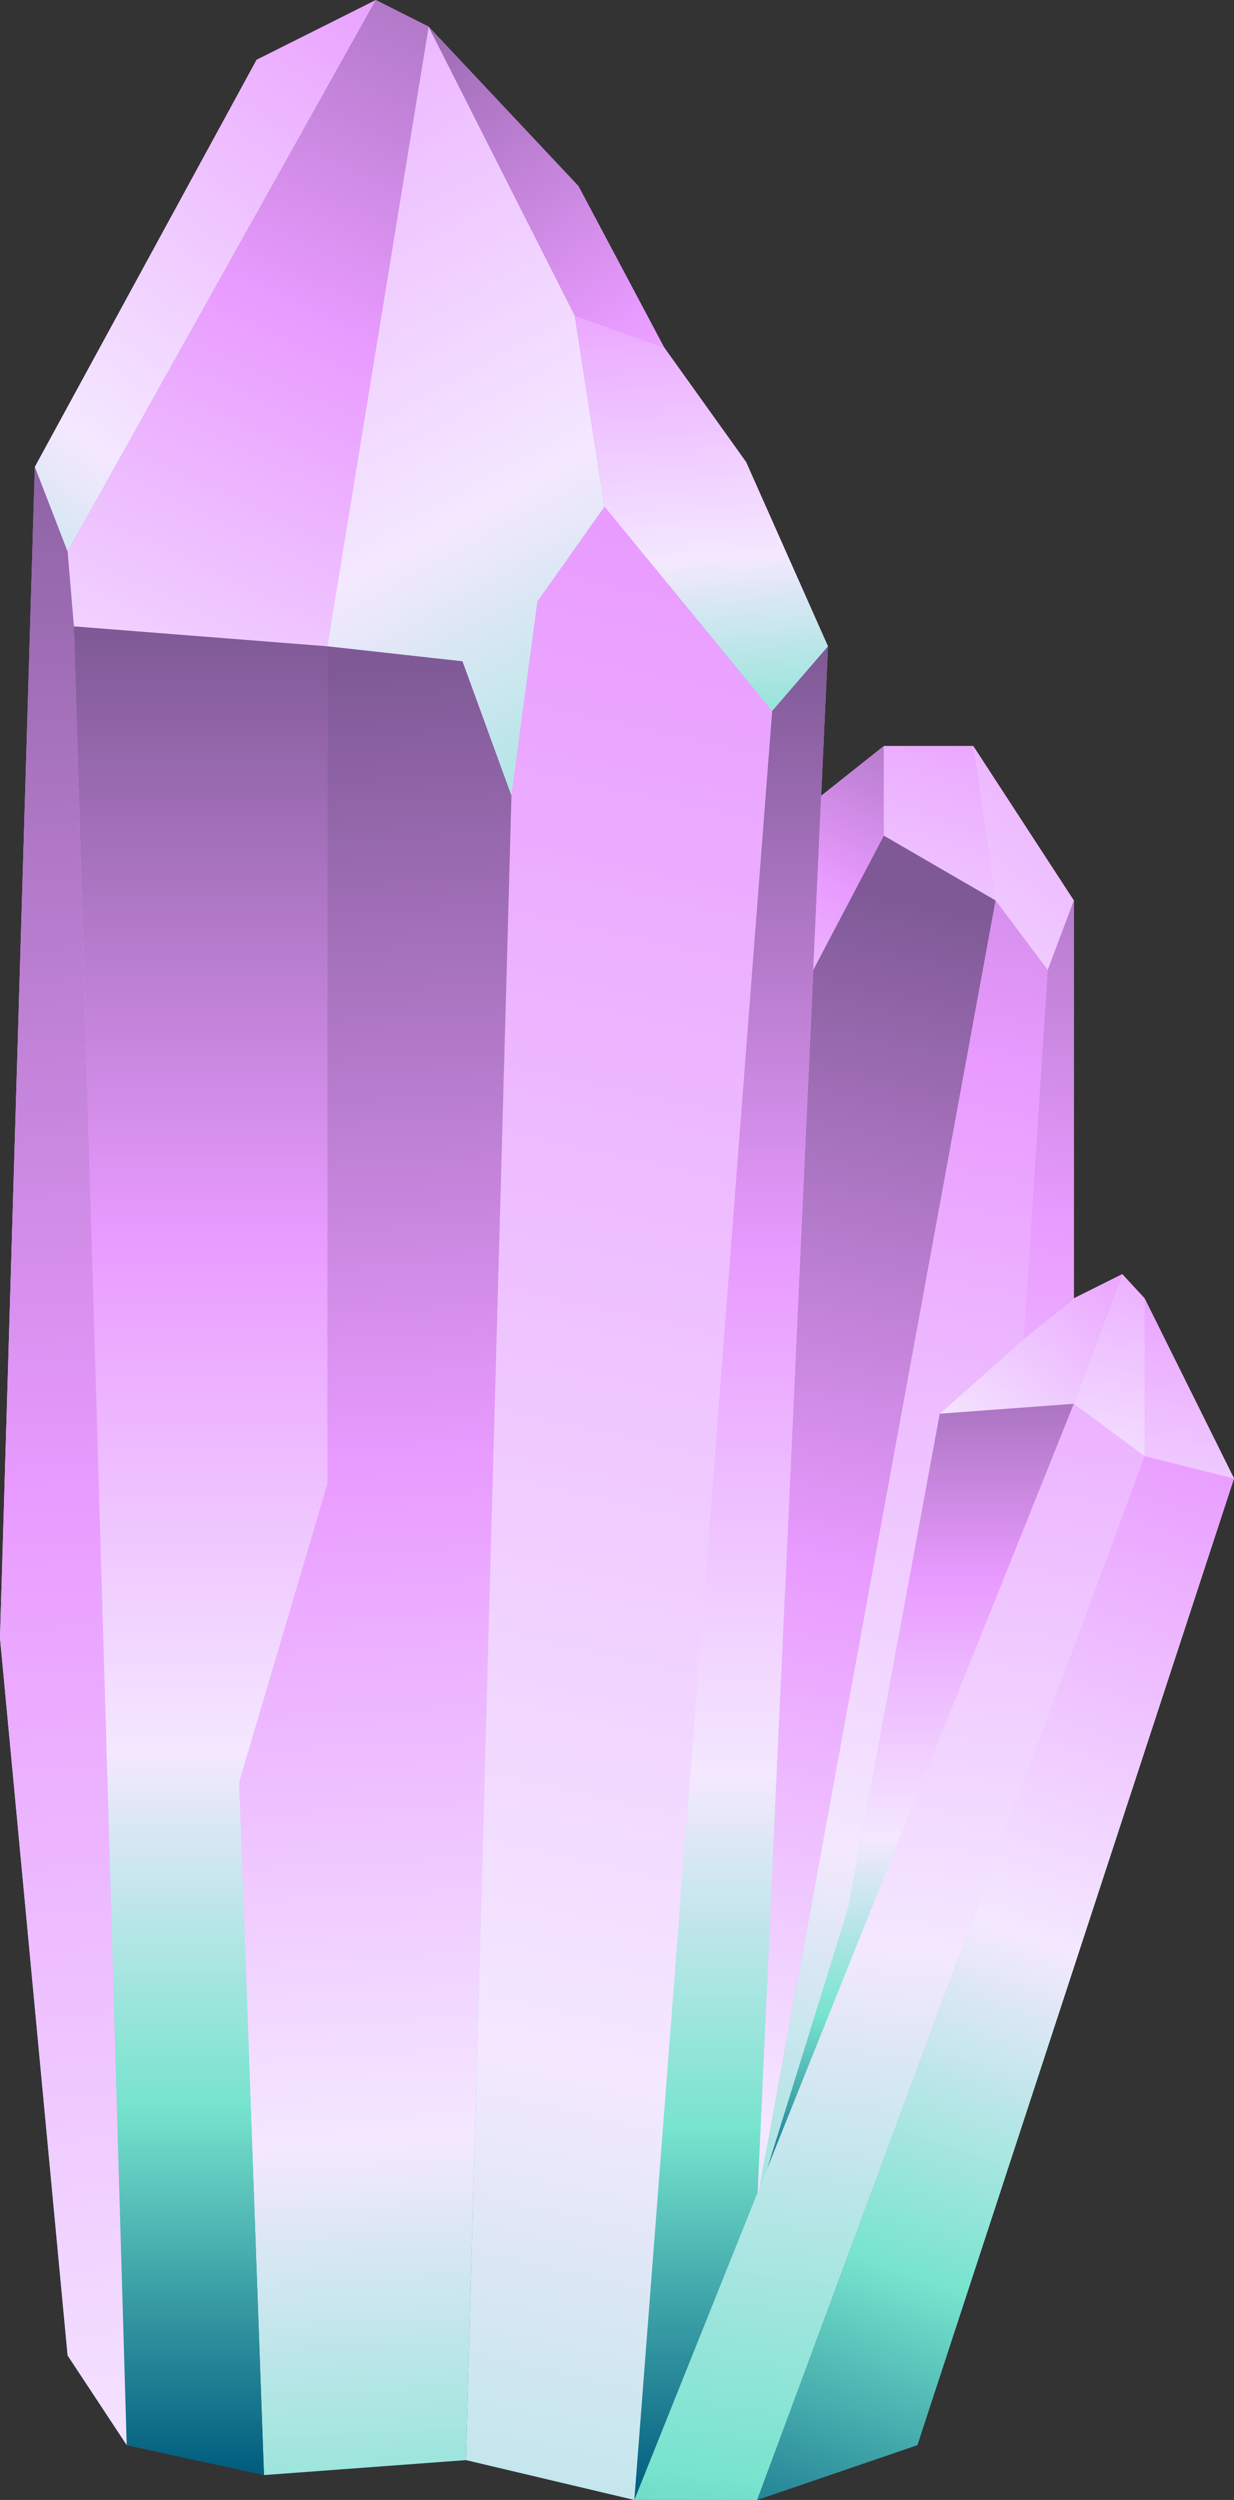 <svg xmlns="http://www.w3.org/2000/svg" xmlns:xlink="http://www.w3.org/1999/xlink" viewBox="0 0 174.03 352.44"><rect x="0" y="0" width="174.03" height="352.44" fill="#333333" stroke="none"/><defs><style>.cls-1{fill:url(#linear-gradient);}.cls-2{fill:url(#linear-gradient-2);}.cls-3{fill:url(#linear-gradient-3);}.cls-4{fill:url(#linear-gradient-4);}.cls-5{fill:url(#linear-gradient-5);}.cls-6{fill:url(#linear-gradient-6);}.cls-7{fill:url(#linear-gradient-7);}.cls-8{fill:url(#linear-gradient-8);}.cls-9{fill:url(#linear-gradient-9);}.cls-10{fill:url(#linear-gradient-10);}.cls-11{fill:url(#linear-gradient-11);}.cls-12{fill:url(#linear-gradient-12);}.cls-13{fill:url(#linear-gradient-13);}.cls-14{fill:url(#linear-gradient-14);}.cls-15{fill:url(#linear-gradient-15);}.cls-16{fill:url(#linear-gradient-16);}.cls-17{fill:url(#linear-gradient-17);}.cls-18{fill:url(#linear-gradient-18);}.cls-19{fill:url(#linear-gradient-19);}.cls-20{fill:url(#linear-gradient-20);}.cls-21{fill:url(#linear-gradient-21);}.cls-22{fill:url(#linear-gradient-22);}.cls-23{fill:url(#linear-gradient-23);}</style><linearGradient id="linear-gradient" x1="87.01" x2="87.01" y2="352.44" gradientUnits="userSpaceOnUse"><stop offset="0" stop-color="#7e5995"/><stop offset="0.33" stop-color="#e99bff"/><stop offset="0.61" stop-color="#f4e8ff"/><stop offset="0.8" stop-color="#77e4ce"/><stop offset="1" stop-color="#005b7e"/></linearGradient><linearGradient id="linear-gradient-2" x1="117.2" y1="-81.87" x2="-59.11" y2="151.67" xlink:href="#linear-gradient"/><linearGradient id="linear-gradient-3" x1="83.74" y1="-33.46" x2="-30.73" y2="207.98" xlink:href="#linear-gradient"/><linearGradient id="linear-gradient-4" x1="-38.51" y1="-121.54" x2="134.51" y2="196.87" xlink:href="#linear-gradient"/><linearGradient id="linear-gradient-5" x1="49.11" y1="-11.63" x2="168.18" y2="162.05" xlink:href="#linear-gradient"/><linearGradient id="linear-gradient-6" x1="92.91" y1="-13.41" x2="104.09" y2="137.9" xlink:href="#linear-gradient"/><linearGradient id="linear-gradient-7" x1="103.12" y1="91.12" x2="103.12" y2="352.44" xlink:href="#linear-gradient"/><linearGradient id="linear-gradient-8" x1="169.07" y1="-169.97" x2="1.81" y2="581.94" xlink:href="#linear-gradient"/><linearGradient id="linear-gradient-9" x1="47.28" y1="93.26" x2="65.7" y2="435.35" xlink:href="#linear-gradient"/><linearGradient id="linear-gradient-10" x1="28.29" y1="88.31" x2="28.29" y2="348.93" xlink:href="#linear-gradient"/><linearGradient id="linear-gradient-11" x1="-0.27" y1="40.32" x2="23.41" y2="555.41" xlink:href="#linear-gradient"/><linearGradient id="linear-gradient-12" x1="135.7" y1="84.74" x2="75.18" y2="203.15" xlink:href="#linear-gradient"/><linearGradient id="linear-gradient-13" x1="159.98" y1="29.71" x2="96.82" y2="228.39" xlink:href="#linear-gradient"/><linearGradient id="linear-gradient-14" x1="220.47" y1="19.66" x2="53.37" y2="236.76" xlink:href="#linear-gradient"/><linearGradient id="linear-gradient-15" x1="132.2" y1="126.95" x2="70.04" y2="406.69" xlink:href="#linear-gradient"/><linearGradient id="linear-gradient-16" x1="168.02" y1="21.43" x2="94.02" y2="415.15" xlink:href="#linear-gradient"/><linearGradient id="linear-gradient-17" x1="160.36" y1="77.38" x2="122.87" y2="364.87" xlink:href="#linear-gradient"/><linearGradient id="linear-gradient-18" x1="132.53" y1="179.63" x2="132.53" y2="310.29" xlink:href="#linear-gradient"/><linearGradient id="linear-gradient-19" x1="189.91" y1="139.86" x2="102.41" y2="247.1" xlink:href="#linear-gradient"/><linearGradient id="linear-gradient-20" x1="175.55" y1="117.18" x2="140.68" y2="271.12" xlink:href="#linear-gradient"/><linearGradient id="linear-gradient-21" x1="158.47" y1="30.21" x2="105.18" y2="431.33" xlink:href="#linear-gradient"/><linearGradient id="linear-gradient-22" x1="181.33" y1="124.6" x2="149.75" y2="289.73" xlink:href="#linear-gradient"/><linearGradient id="linear-gradient-23" x1="199.12" y1="121.67" x2="110.31" y2="370.34" xlink:href="#linear-gradient"/></defs><title>Asset 1</title><g id="Layer_2" data-name="Layer 2"><g id="Layer_1-2" data-name="Layer 1"><polygon class="cls-1" points="161.42 183.04 158.27 179.63 151.44 183.04 151.44 126.95 137.26 105.17 124.65 105.17 115.81 112.19 116.77 91.12 105.22 65.13 93.66 48.97 81.58 26.23 60.45 3.75 53.01 0 36.18 8.43 4.91 65.83 0 230.91 9.53 332.07 17.87 344.71 37.23 348.93 65.71 346.82 89.46 352.44 106.79 352.44 129.38 344.71 174.03 208.43 161.42 183.04"/><polygon class="cls-2" points="53.01 0 36.18 8.43 4.91 65.83 9.53 77.77 53.01 0"/><polygon class="cls-3" points="46.16 91.12 10.42 88.31 9.53 77.77 53.01 0 60.45 3.75 46.16 91.12"/><polygon class="cls-4" points="72.13 112.19 65.22 93.23 46.16 91.12 60.45 3.75 81.06 44.49 85.26 71.45 75.8 84.8 72.13 112.19"/><polygon class="cls-5" points="93.66 48.97 81.06 44.49 60.45 3.75 81.58 26.23 93.66 48.97"/><polygon class="cls-6" points="85.26 71.45 108.89 100.25 116.77 91.12 105.22 65.13 93.66 48.97 81.06 44.49 85.26 71.45"/><polygon class="cls-7" points="116.77 91.12 108.89 100.25 89.46 352.44 106.79 310.29 116.77 91.12"/><polygon class="cls-8" points="85.26 71.45 75.8 84.8 72.13 112.19 65.71 346.82 89.46 352.44 108.89 100.25 85.26 71.45"/><polygon class="cls-9" points="65.22 93.23 46.16 91.12 46.16 209.13 33.72 251.28 37.23 348.93 65.71 346.82 72.13 112.19 65.22 93.23"/><polygon class="cls-10" points="10.42 88.31 46.16 91.12 46.16 209.13 33.72 251.28 37.23 348.93 17.87 344.71 10.42 88.31"/><polygon class="cls-11" points="4.91 65.83 0 230.91 9.53 332.07 17.87 344.71 10.42 88.31 9.53 77.77 4.91 65.83"/><polygon class="cls-12" points="124.65 105.17 124.65 117.81 114.7 136.74 115.81 112.19 124.65 105.17"/><polygon class="cls-13" points="137.26 105.17 124.65 105.17 124.65 117.81 140.41 126.95 137.26 105.17"/><polygon class="cls-14" points="147.76 136.74 140.41 126.95 137.26 105.17 151.44 126.95 147.76 136.74"/><polygon class="cls-15" points="114.7 136.74 106.79 310.29 140.41 126.95 124.65 117.81 114.7 136.74"/><polygon class="cls-16" points="147.76 136.74 140.41 126.95 106.79 310.29 119.67 268.85 132.53 199.3 144.35 188.76 147.76 136.74"/><polygon class="cls-17" points="151.44 126.95 147.76 136.74 144.35 188.76 151.44 183.04 151.44 126.95"/><polygon class="cls-18" points="158.27 179.63 151.44 183.04 144.35 188.76 132.53 199.3 119.67 268.85 106.79 310.29 132.68 251.28 151.44 197.9 158.27 179.63"/><polygon class="cls-19" points="158.27 179.63 151.44 183.04 144.35 188.76 132.53 199.3 151.44 197.9 158.27 179.63"/><polygon class="cls-20" points="161.42 205.27 151.44 197.9 158.27 179.63 161.42 183.04 161.42 205.27"/><polygon class="cls-21" points="89.46 352.44 151.44 197.9 161.42 205.27 106.79 352.44 89.46 352.44"/><polygon class="cls-22" points="161.42 183.04 174.03 208.43 161.42 205.27 161.42 183.04"/><polygon class="cls-23" points="106.79 352.44 129.38 344.71 174.03 208.43 161.42 205.27 106.79 352.44"/></g></g></svg>